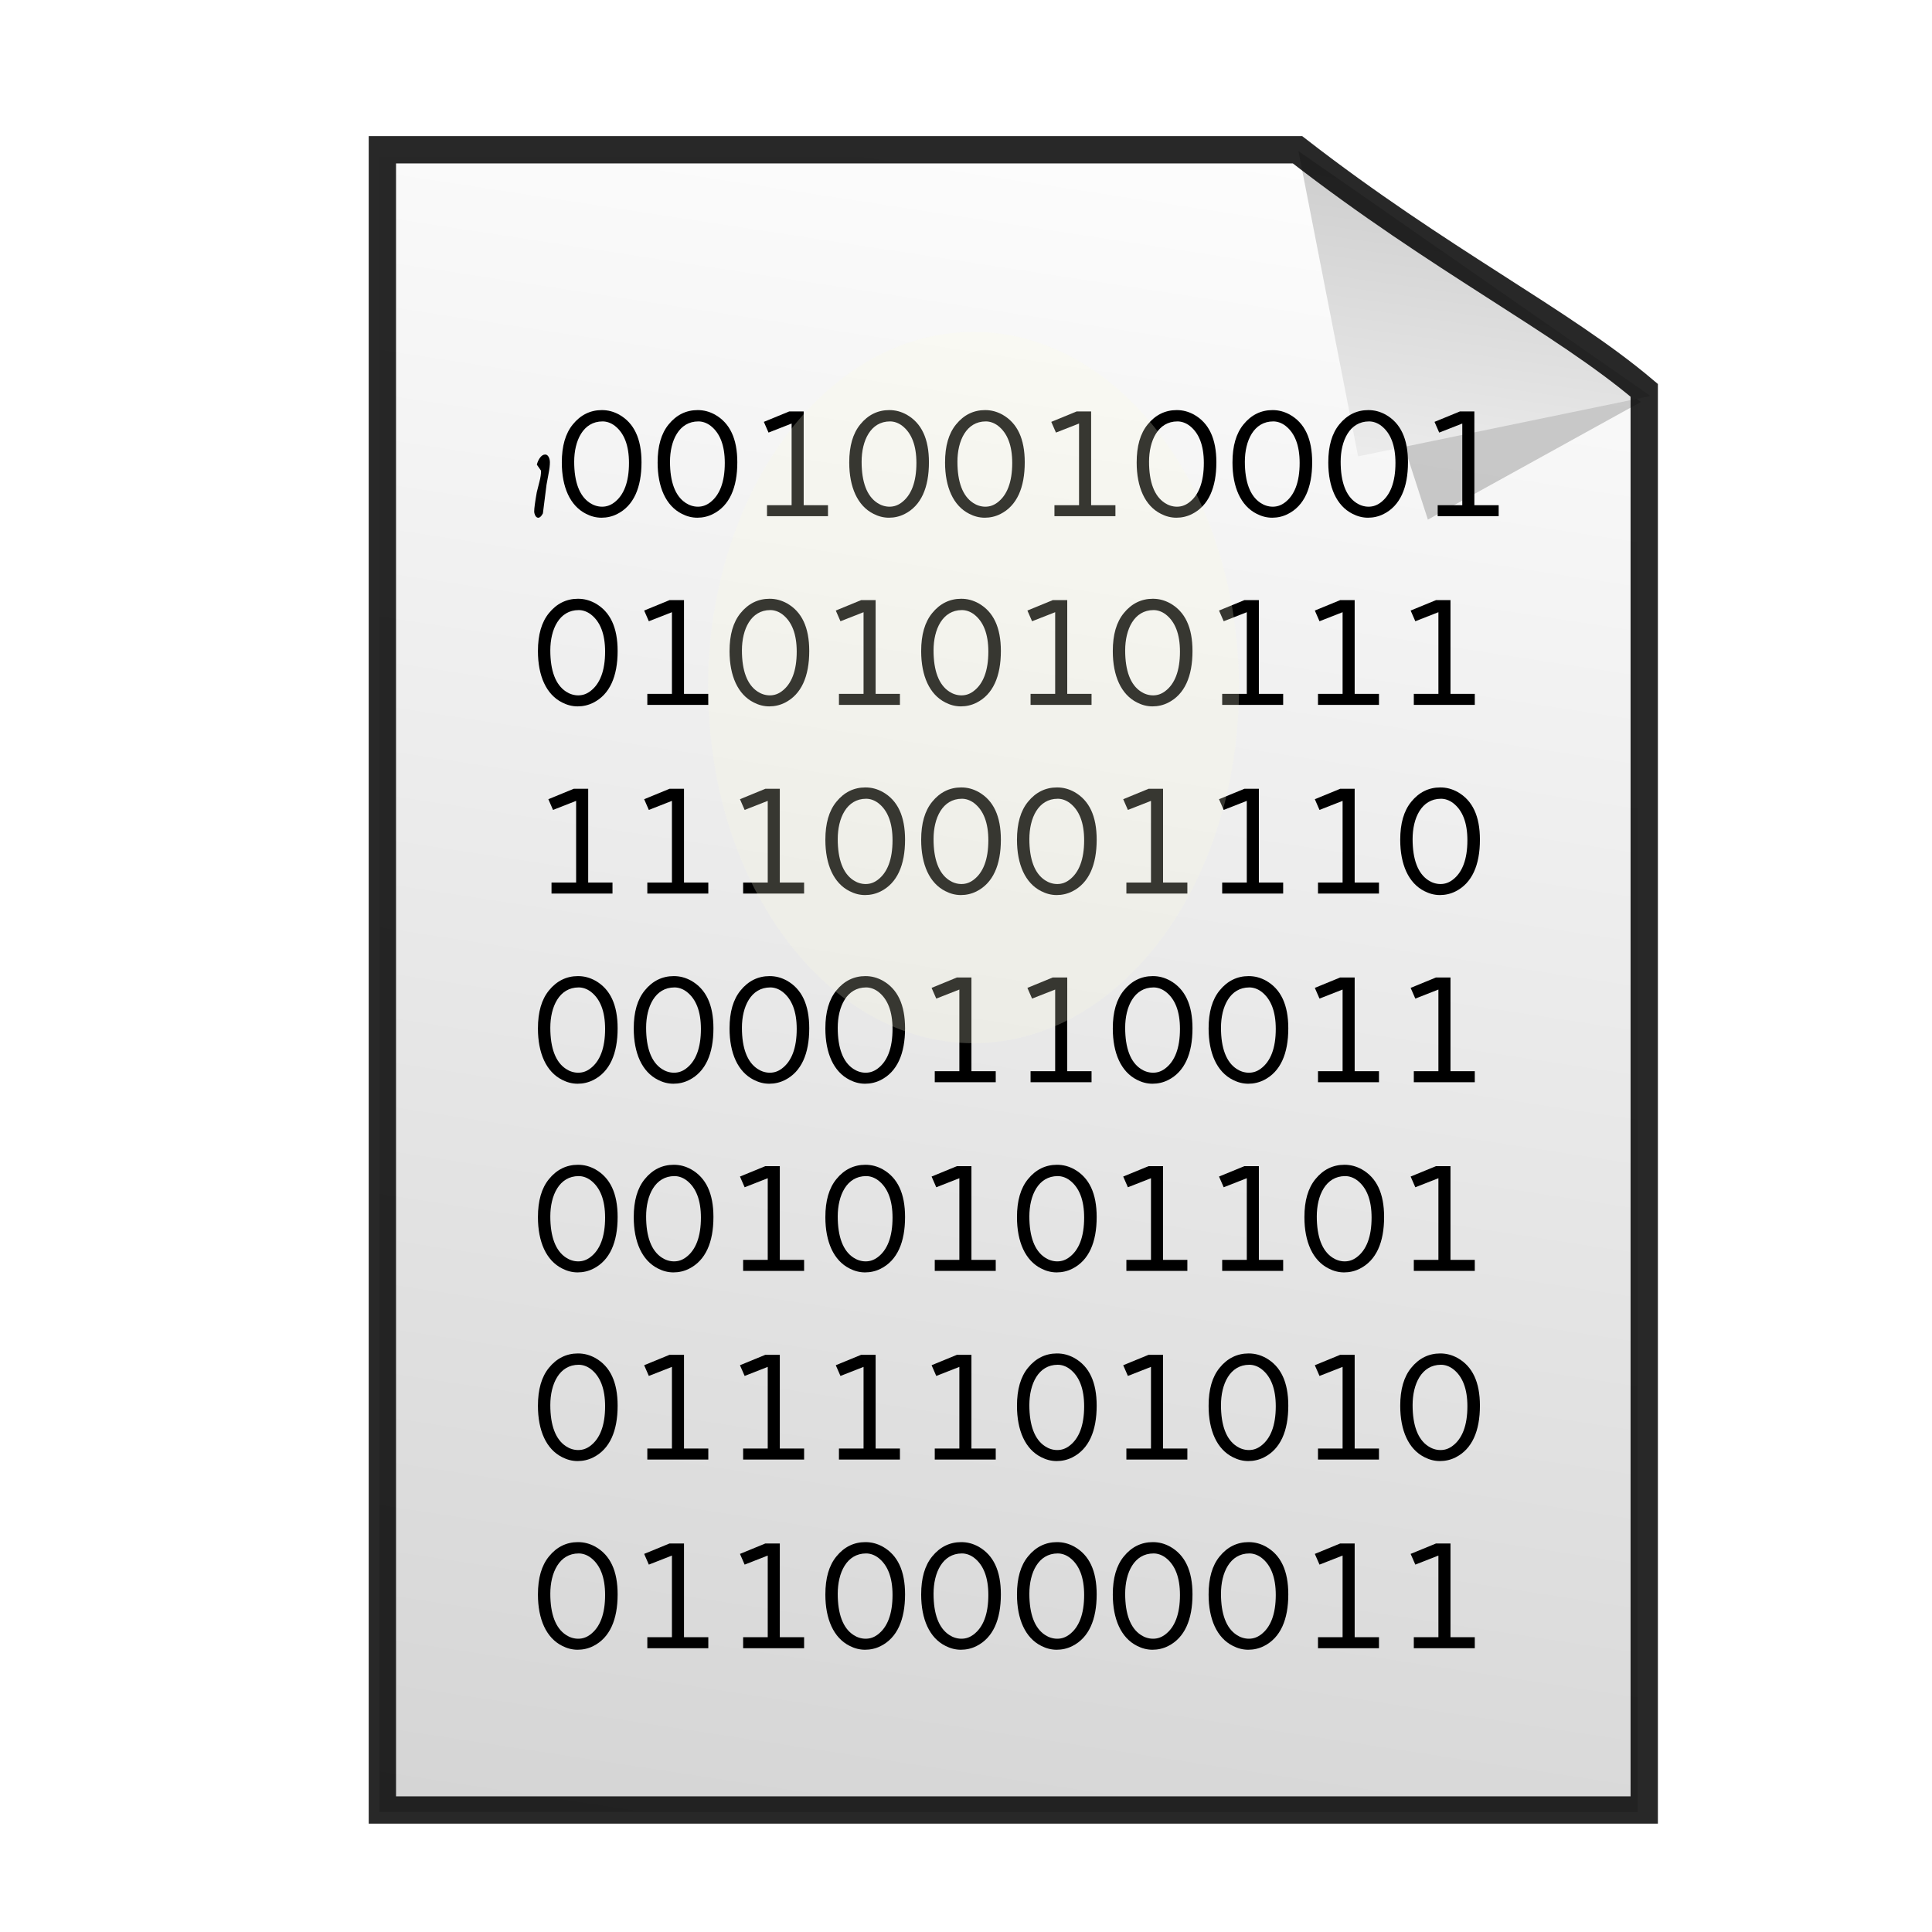 <?xml version="1.0" encoding="UTF-8" standalone="no"?>
<!-- Created with Inkscape (http://www.inkscape.org/) -->

<svg
   xmlns:dc="http://purl.org/dc/elements/1.1/"
   xmlns:cc="http://creativecommons.org/ns#"
   xmlns:rdf="http://www.w3.org/1999/02/22-rdf-syntax-ns#"
   xmlns:svg="http://www.w3.org/2000/svg"
   xmlns="http://www.w3.org/2000/svg"
   xmlns:xlink="http://www.w3.org/1999/xlink"
   xmlns:sodipodi="http://sodipodi.sourceforge.net/DTD/sodipodi-0.dtd"
   xmlns:inkscape="http://www.inkscape.org/namespaces/inkscape"
   width="256"
   height="256"
   id="svg2"
   version="1.1"
   inkscape:version="0.48.3.1 r9886"
   sodipodi:docname="empty.svg">
  <defs
     id="defs4">
    <linearGradient
       inkscape:collect="always"
       id="linearGradient4019">
      <stop
         style="stop-color:#ffffff;stop-opacity:1;"
         offset="0"
         id="stop4021" />
      <stop
         style="stop-color:#ffffff;stop-opacity:0;"
         offset="1"
         id="stop4023" />
    </linearGradient>
    <linearGradient
       inkscape:collect="always"
       id="linearGradient3977">
      <stop
         style="stop-color:#000000;stop-opacity:1;"
         offset="0"
         id="stop3979" />
      <stop
         style="stop-color:#000000;stop-opacity:0;"
         offset="1"
         id="stop3981" />
    </linearGradient>
    <linearGradient
       id="linearGradient3864">
      <stop
         style="stop-color:#ffffff;stop-opacity:1;"
         offset="0"
         id="stop3866" />
      <stop
         style="stop-color:#d5d5d5;stop-opacity:0;"
         offset="1"
         id="stop3868" />
    </linearGradient>
    <linearGradient
       id="linearGradient3815">
      <stop
         style="stop-color:#ffffff;stop-opacity:1;"
         offset="0"
         id="stop3817" />
      <stop
         style="stop-color:#a5a5a5;stop-opacity:1;"
         offset="1"
         id="stop3819" />
    </linearGradient>
    <linearGradient
       id="linearGradient3805">
      <stop
         style="stop-color:#989898;stop-opacity:1;"
         offset="0"
         id="stop3807" />
      <stop
         style="stop-color:#2a2a2a;stop-opacity:0.95;"
         offset="1"
         id="stop3809" />
    </linearGradient>
    <linearGradient
       id="linearGradient3927">
      <stop
         id="stop3929"
         offset="0"
         style="stop-color:#9d9d9d;stop-opacity:1;" />
      <stop
         id="stop3931"
         offset="1"
         style="stop-color:#ffffff;stop-opacity:1;" />
    </linearGradient>
    <linearGradient
       id="linearGradient3909">
      <stop
         style="stop-color:#909090;stop-opacity:1;"
         offset="0"
         id="stop3911" />
      <stop
         style="stop-color:#cfcfcf;stop-opacity:1;"
         offset="1"
         id="stop3913" />
    </linearGradient>
    <linearGradient
       inkscape:collect="always"
       xlink:href="#linearGradient3805"
       id="linearGradient3811"
       x1="141.332"
       y1="860.943"
       x2="141.746"
       y2="895.386"
       gradientUnits="userSpaceOnUse"
       gradientTransform="translate(-20.785,229.281)" />
    <linearGradient
       inkscape:collect="always"
       xlink:href="#linearGradient3864"
       id="linearGradient3900"
       gradientUnits="userSpaceOnUse"
       gradientTransform="translate(-17.035,1027.871)"
       x1="88.987"
       y1="81.556"
       x2="88.843"
       y2="129.873" />
    <linearGradient
       inkscape:collect="always"
       xlink:href="#linearGradient3909"
       id="linearGradient3903"
       gradientUnits="userSpaceOnUse"
       gradientTransform="translate(-16.217,228.254)"
       x1="107.043"
       y1="1026.591"
       x2="113.804"
       y2="879.611" />
    <linearGradient
       inkscape:collect="always"
       xlink:href="#linearGradient3815"
       id="linearGradient3922"
       x1="188.395"
       y1="277.653"
       x2="179.107"
       y2="341.375"
       gradientUnits="userSpaceOnUse"
       gradientTransform="matrix(0.87,0,0,0.962,147.714,785.516)" />
    <linearGradient
       id="linearGradient3815-1">
      <stop
         style="stop-color:#e0f2fe;stop-opacity:1;"
         offset="0"
         id="stop3817-9" />
      <stop
         style="stop-color:#01131f;stop-opacity:1;"
         offset="1"
         id="stop3819-2" />
    </linearGradient>
    <linearGradient
       y2="327.966"
       x2="195.484"
       y1="272.692"
       x1="205.841"
       gradientTransform="matrix(0.871,0,0,0.997,81.362,886.065)"
       gradientUnits="userSpaceOnUse"
       id="linearGradient3939"
       xlink:href="#linearGradient3815-1"
       inkscape:collect="always" />
    <linearGradient
       inkscape:collect="always"
       xlink:href="#linearGradient3977"
       id="linearGradient3983"
       x1="114.408"
       y1="858.761"
       x2="252.527"
       y2="932.05"
       gradientUnits="userSpaceOnUse"
       gradientTransform="translate(-16.821,249.105)" />
    <radialGradient
       inkscape:collect="always"
       xlink:href="#linearGradient4019"
       id="radialGradient4025"
       cx="120.922"
       cy="141.025"
       fx="120.922"
       fy="141.025"
       r="127.605"
       gradientTransform="matrix(0.679,0.006,-0.005,0.546,39.472,63.274)"
       gradientUnits="userSpaceOnUse" />
    <filter
       inkscape:collect="always"
       id="filter3862"
       x="-0.202"
       width="1.403"
       y="-0.181"
       height="1.361">
      <feGaussianBlur
         inkscape:collect="always"
         stdDeviation="3.884"
         id="feGaussianBlur3864" />
    </filter>
    <filter
       inkscape:collect="always"
       id="filter3880"
       x="-0.849"
       width="2.698"
       y="-0.634"
       height="2.267">
      <feGaussianBlur
         inkscape:collect="always"
         stdDeviation="20.637"
         id="feGaussianBlur3882" />
    </filter>
    <linearGradient
       inkscape:collect="always"
       xlink:href="#linearGradient3815"
       id="linearGradient3995"
       gradientUnits="userSpaceOnUse"
       gradientTransform="translate(14.418,821.193)"
       x1="401.291"
       y1="22.915"
       x2="335.61"
       y2="452.24" />
    <linearGradient
       inkscape:collect="always"
       xlink:href="#linearGradient3927"
       id="linearGradient3997"
       gradientUnits="userSpaceOnUse"
       x1="419.115"
       y1="-27.718"
       x2="404.261"
       y2="81.883" />
    <linearGradient
       inkscape:collect="always"
       xlink:href="#linearGradient3815"
       id="linearGradient3042"
       gradientUnits="userSpaceOnUse"
       gradientTransform="matrix(1.206,0,0,1.206,-326.94,775.456)"
       x1="401.291"
       y1="22.915"
       x2="335.61"
       y2="452.24" />
  </defs>
  <sodipodi:namedview
     id="base"
     pagecolor="#ffffff"
     bordercolor="#666666"
     borderopacity="1.0"
     inkscape:pageopacity="0.0"
     inkscape:pageshadow="2"
     inkscape:zoom="0.88280259"
     inkscape:cx="-129.0419"
     inkscape:cy="27.683595"
     inkscape:document-units="px"
     inkscape:current-layer="layer1"
     showgrid="false"
     showguides="true"
     inkscape:guide-bbox="true"
     inkscape:window-width="1913"
     inkscape:window-height="1026"
     inkscape:window-x="0"
     inkscape:window-y="26"
     inkscape:window-maximized="1" />
  <g
     inkscape:label="Layer 1"
     inkscape:groupmode="layer"
     id="layer1"
     transform="translate(0,-796.362)">
    <path
       inkscape:connector-curvature="0"
       style="fill:url(#linearGradient3042);fill-opacity:1;stroke:none"
       d="m 50.278,817.117 0,219.356 166.723,0 0,-187.572 c -10.933,-9.253 -26.942,-17.135 -45.809,-31.784 z"
       id="rect3051"
       sodipodi:nodetypes="cccccc" />
    <path
       transform="matrix(0.978,0,0,1.092,-209.52,798.574)"
       style="opacity:0.566;fill:#626262;fill-opacity:1;stroke:none;filter:url(#filter3862)"
       inkscape:transform-center-x="-5.4168637"
       inkscape:transform-center-y="-0.79858784"
       d="M 407.692,61.026 392.469,18.876 436.552,46.747 z"
       id="path3054-5"
       inkscape:connector-curvature="0"
       sodipodi:nodetypes="cccc" />
    <path
       transform="matrix(1.081,0,0,1.141,-252.49,789.31)"
       style="fill:url(#linearGradient3997);fill-opacity:1;stroke:none"
       inkscape:transform-center-x="-5.9896366"
       inkscape:transform-center-y="-0.83414663"
       d="m 400.041,59.179 -7.317,-35.459 43.164,28.449 z"
       id="path3054"
       inkscape:connector-curvature="0"
       sodipodi:nodetypes="cccc" />
    <g
       transform="translate(0,796.362)"
       style="font-size:10px;font-style:normal;font-variant:normal;font-weight:normal;font-stretch:normal;line-height:125%;letter-spacing:0px;word-spacing:0px;fill:#000000;fill-opacity:1;stroke:none;font-family:'A.C.M.E. Secret Agent';-inkscape-font-specification:'A.C.M.E. Secret Agent'"
       id="flowRoot3029">
      <path
         d="m 72.865,61.25 c -2e-6,0.404 -0.059,0.905 -0.176,1.504 -0.169,0.918 -0.26,1.413 -0.273,1.484 -3e-6,0.013 -0.16,1.276 -0.479,3.789 -0.202,0.384 -0.407,0.576 -0.615,0.576 -0.163,-10e-7 -0.299,-0.104 -0.41,-0.312 -0.085,-0.182 -0.127,-0.361 -0.127,-0.537 0,-0.397 0.114,-1.24 0.342,-2.529 0.02,-0.078 0.137,-0.544 0.352,-1.396 0.15,-0.579 0.218,-1.042 0.205,-1.387 l -0.01,-0.098 c -0.189,-0.254 -0.368,-0.511 -0.537,-0.771 0.072,-0.312 0.195,-0.599 0.371,-0.859 0.221,-0.326 0.465,-0.488 0.732,-0.488 0.208,9e-6 0.371,0.127 0.488,0.381 0.091,0.195 0.137,0.41 0.137,0.645"
         style=""
         id="path3040" />
      <path
         d="m 79.843,55.839 c 0.56,0 1.12,0.2 1.62,0.58 1.24,0.96 1.88,2.6 1.88,4.92 0,2.54 -0.68,4.3 -1.98,5.26 -0.48,0.36 -1,0.54 -1.58,0.54 -0.58,0 -1.14,-0.18 -1.62,-0.5 -1.38,-0.9 -2.08,-2.76 -2.08,-5.46 0,-2.78 1.18,-5.34 3.76,-5.34 m -5.4,5.44 c 0,3.28 1.1,5.74 3.2,6.8 0.66,0.34 1.34,0.52 2.06,0.52 0.72,0 1.42,-0.16 2.06,-0.48 2.2,-1.1 3.24,-3.5 3.24,-6.86 0,-3.12 -0.98,-5.2 -2.96,-6.32 -0.74,-0.4 -1.46,-0.6 -2.3,-0.6 -1.52,0 -2.82,0.64 -3.84,1.9 -0.98,1.2 -1.46,2.86 -1.46,5.04"
         style="font-size:20px;font-style:normal;font-variant:normal;font-weight:normal;font-stretch:normal;font-family:Cantarell;-inkscape-font-specification:Cantarell"
         id="path3042" />
      <path
         d="m 92.538,55.839 c 0.56,0 1.12,0.2 1.62,0.58 1.24,0.96 1.88,2.6 1.88,4.92 0,2.54 -0.68,4.3 -1.98,5.26 -0.48,0.36 -1,0.54 -1.58,0.54 -0.58,0 -1.14,-0.18 -1.62,-0.5 -1.38,-0.9 -2.08,-2.76 -2.08,-5.46 0,-2.78 1.18,-5.34 3.76,-5.34 m -5.4,5.44 c 0,3.28 1.1,5.74 3.2,6.8 0.66,0.34 1.34,0.52 2.06,0.52 0.72,0 1.42,-0.16 2.06,-0.48 2.2,-1.1 3.24,-3.5 3.24,-6.86 0,-3.12 -0.98,-5.2 -2.96,-6.32 -0.74,-0.4 -1.46,-0.6 -2.3,-0.6 -1.52,0 -2.82,0.64 -3.84,1.9 -0.98,1.2 -1.46,2.86 -1.46,5.04"
         style="font-size:20px;font-style:normal;font-variant:normal;font-weight:normal;font-stretch:normal;font-family:Cantarell;-inkscape-font-specification:Cantarell"
         id="path3044" />
      <path
         d="m 106.493,54.519 -1.92,0 -3.36,1.38 0.62,1.42 3.06,-1.2 0,10.82 -3.26,0 0,1.46 8.08,0 0,-1.46 -3.22,0 0,-12.42"
         style="font-size:20px;font-style:normal;font-variant:normal;font-weight:normal;font-stretch:normal;font-family:Cantarell;-inkscape-font-specification:Cantarell"
         id="path3046" />
      <path
         d="m 117.929,55.839 c 0.56,0 1.12,0.2 1.62,0.58 1.24,0.96 1.88,2.6 1.88,4.92 0,2.54 -0.68,4.3 -1.98,5.26 -0.48,0.36 -1,0.54 -1.58,0.54 -0.58,0 -1.14,-0.18 -1.62,-0.5 -1.38,-0.9 -2.08,-2.76 -2.08,-5.46 0,-2.78 1.18,-5.34 3.76,-5.34 m -5.4,5.44 c 0,3.28 1.1,5.74 3.2,6.8 0.66,0.34 1.34,0.52 2.06,0.52 0.72,0 1.42,-0.16 2.06,-0.48 2.2,-1.1 3.24,-3.5 3.24,-6.86 0,-3.12 -0.98,-5.2 -2.96,-6.32 -0.74,-0.4 -1.46,-0.6 -2.3,-0.6 -1.52,0 -2.82,0.64 -3.84,1.9 -0.98,1.2 -1.46,2.86 -1.46,5.04"
         style="font-size:20px;font-style:normal;font-variant:normal;font-weight:normal;font-stretch:normal;font-family:Cantarell;-inkscape-font-specification:Cantarell"
         id="path3048" />
      <path
         d="m 130.624,55.839 c 0.56,0 1.12,0.2 1.62,0.58 1.24,0.96 1.88,2.6 1.88,4.92 0,2.54 -0.68,4.3 -1.98,5.26 -0.48,0.36 -1,0.54 -1.58,0.54 -0.58,0 -1.14,-0.18 -1.62,-0.5 -1.38,-0.9 -2.08,-2.76 -2.08,-5.46 0,-2.78 1.18,-5.34 3.76,-5.34 m -5.4,5.44 c 0,3.28 1.1,5.74 3.2,6.8 0.66,0.34 1.34,0.52 2.06,0.52 0.72,0 1.42,-0.16 2.06,-0.48 2.2,-1.1 3.24,-3.5 3.24,-6.86 0,-3.12 -0.98,-5.2 -2.96,-6.32 -0.74,-0.4 -1.46,-0.6 -2.3,-0.6 -1.52,0 -2.82,0.64 -3.84,1.9 -0.98,1.2 -1.46,2.86 -1.46,5.04"
         style="font-size:20px;font-style:normal;font-variant:normal;font-weight:normal;font-stretch:normal;font-family:Cantarell;-inkscape-font-specification:Cantarell"
         id="path3050" />
      <path
         d="m 144.579,54.519 -1.92,0 -3.36,1.38 0.62,1.42 3.06,-1.2 0,10.82 -3.26,0 0,1.46 8.08,0 0,-1.46 -3.22,0 0,-12.42"
         style="font-size:20px;font-style:normal;font-variant:normal;font-weight:normal;font-stretch:normal;font-family:Cantarell;-inkscape-font-specification:Cantarell"
         id="path3052" />
      <path
         d="m 156.015,55.839 c 0.56,0 1.12,0.2 1.62,0.58 1.24,0.96 1.88,2.6 1.88,4.92 0,2.54 -0.68,4.3 -1.98,5.26 -0.48,0.36 -1,0.54 -1.58,0.54 -0.58,0 -1.14,-0.18 -1.62,-0.5 -1.38,-0.9 -2.08,-2.76 -2.08,-5.46 0,-2.78 1.18,-5.34 3.76,-5.34 m -5.4,5.44 c 0,3.28 1.1,5.74 3.2,6.8 0.66,0.34 1.34,0.52 2.06,0.52 0.72,0 1.42,-0.16 2.06,-0.48 2.2,-1.1 3.24,-3.5 3.24,-6.86 0,-3.12 -0.98,-5.2 -2.96,-6.32 -0.74,-0.4 -1.46,-0.6 -2.3,-0.6 -1.52,0 -2.82,0.64 -3.84,1.9 -0.98,1.2 -1.46,2.86 -1.46,5.04"
         style="font-size:20px;font-style:normal;font-variant:normal;font-weight:normal;font-stretch:normal;font-family:Cantarell;-inkscape-font-specification:Cantarell"
         id="path3055" />
      <path
         d="m 168.71,55.839 c 0.56,0 1.12,0.2 1.62,0.58 1.24,0.96 1.88,2.6 1.88,4.92 0,2.54 -0.68,4.3 -1.98,5.26 -0.48,0.36 -1,0.54 -1.58,0.54 -0.58,0 -1.14,-0.18 -1.62,-0.5 -1.38,-0.9 -2.08,-2.76 -2.08,-5.46 0,-2.78 1.18,-5.34 3.76,-5.34 m -5.4,5.44 c 0,3.28 1.1,5.74 3.2,6.8 0.66,0.34 1.34,0.52 2.06,0.52 0.72,0 1.42,-0.16 2.06,-0.48 2.2,-1.1 3.24,-3.5 3.24,-6.86 0,-3.12 -0.98,-5.2 -2.96,-6.32 -0.74,-0.4 -1.46,-0.6 -2.3,-0.6 -1.52,0 -2.82,0.64 -3.84,1.9 -0.98,1.2 -1.46,2.86 -1.46,5.04"
         style="font-size:20px;font-style:normal;font-variant:normal;font-weight:normal;font-stretch:normal;font-family:Cantarell;-inkscape-font-specification:Cantarell"
         id="path3057" />
      <path
         d="m 181.405,55.839 c 0.56,0 1.12,0.2 1.62,0.58 1.24,0.96 1.88,2.6 1.88,4.92 0,2.54 -0.68,4.3 -1.98,5.26 -0.48,0.36 -1,0.54 -1.58,0.54 -0.58,0 -1.14,-0.18 -1.62,-0.5 -1.38,-0.9 -2.08,-2.76 -2.08,-5.46 0,-2.78 1.18,-5.34 3.76,-5.34 m -5.4,5.44 c 0,3.28 1.1,5.74 3.2,6.8 0.66,0.34 1.34,0.52 2.06,0.52 0.72,0 1.42,-0.16 2.06,-0.48 2.2,-1.1 3.24,-3.5 3.24,-6.86 0,-3.12 -0.98,-5.2 -2.96,-6.32 -0.74,-0.4 -1.46,-0.6 -2.3,-0.6 -1.52,0 -2.82,0.64 -3.84,1.9 -0.98,1.2 -1.46,2.86 -1.46,5.04"
         style="font-size:20px;font-style:normal;font-variant:normal;font-weight:normal;font-stretch:normal;font-family:Cantarell;-inkscape-font-specification:Cantarell"
         id="path3059" />
      <path
         d="m 195.361,54.519 -1.92,0 -3.36,1.38 0.62,1.42 3.06,-1.2 0,10.82 -3.26,0 0,1.46 8.08,0 0,-1.46 -3.22,0 0,-12.42"
         style="font-size:20px;font-style:normal;font-variant:normal;font-weight:normal;font-stretch:normal;font-family:Cantarell;-inkscape-font-specification:Cantarell"
         id="path3061" />
      <path
         d="m 76.679,80.839 c 0.56,0 1.12,0.2 1.62,0.58 1.24,0.96 1.88,2.6 1.88,4.92 0,2.54 -0.68,4.3 -1.98,5.26 -0.48,0.36 -1,0.54 -1.58,0.54 -0.58,0 -1.14,-0.18 -1.62,-0.5 -1.38,-0.9 -2.08,-2.76 -2.08,-5.46 0,-2.78 1.18,-5.34 3.76,-5.34 m -5.4,5.44 c 0,3.28 1.1,5.74 3.2,6.8 0.66,0.34 1.34,0.52 2.06,0.52 0.72,0 1.42,-0.16 2.06,-0.48 2.2,-1.1 3.24,-3.5 3.24,-6.86 0,-3.12 -0.98,-5.2 -2.96,-6.32 -0.74,-0.4 -1.46,-0.6 -2.3,-0.6 -1.52,0 -2.82,0.64 -3.84,1.9 -0.98,1.2 -1.46,2.86 -1.46,5.04"
         style="font-size:20px;font-style:normal;font-variant:normal;font-weight:normal;font-stretch:normal;font-family:Cantarell;-inkscape-font-specification:Cantarell"
         id="path3063" />
      <path
         d="m 90.634,79.519 -1.92,0 -3.36,1.38 0.62,1.42 3.06,-1.2 0,10.82 -3.26,0 0,1.46 8.08,0 0,-1.46 -3.22,0 0,-12.42"
         style="font-size:20px;font-style:normal;font-variant:normal;font-weight:normal;font-stretch:normal;font-family:Cantarell;-inkscape-font-specification:Cantarell"
         id="path3065" />
      <path
         d="m 102.069,80.839 c 0.56,0 1.12,0.2 1.62,0.58 1.24,0.96 1.88,2.6 1.88,4.92 0,2.54 -0.68,4.3 -1.98,5.26 -0.48,0.36 -1,0.54 -1.58,0.54 -0.58,0 -1.14,-0.18 -1.62,-0.5 -1.38,-0.9 -2.08,-2.76 -2.08,-5.46 0,-2.78 1.18,-5.34 3.76,-5.34 m -5.4,5.44 c 0,3.28 1.1,5.74 3.2,6.8 0.66,0.34 1.34,0.52 2.06,0.52 0.72,0 1.42,-0.16 2.06,-0.48 2.2,-1.1 3.24,-3.5 3.24,-6.86 0,-3.12 -0.98,-5.2 -2.96,-6.32 -0.74,-0.4 -1.46,-0.6 -2.3,-0.6 -1.52,0 -2.82,0.64 -3.84,1.9 -0.98,1.2 -1.46,2.86 -1.46,5.04"
         style="font-size:20px;font-style:normal;font-variant:normal;font-weight:normal;font-stretch:normal;font-family:Cantarell;-inkscape-font-specification:Cantarell"
         id="path3067" />
      <path
         d="m 116.025,79.519 -1.92,0 -3.36,1.38 0.62,1.42 3.06,-1.2 0,10.82 -3.26,0 0,1.46 8.08,0 0,-1.46 -3.22,0 0,-12.42"
         style="font-size:20px;font-style:normal;font-variant:normal;font-weight:normal;font-stretch:normal;font-family:Cantarell;-inkscape-font-specification:Cantarell"
         id="path3069" />
      <path
         d="m 127.46,80.839 c 0.56,0 1.12,0.2 1.62,0.58 1.24,0.96 1.88,2.6 1.88,4.92 0,2.54 -0.68,4.3 -1.98,5.26 -0.48,0.36 -1,0.54 -1.58,0.54 -0.58,0 -1.14,-0.18 -1.62,-0.5 -1.38,-0.9 -2.08,-2.76 -2.08,-5.46 0,-2.78 1.18,-5.34 3.76,-5.34 m -5.4,5.44 c 0,3.28 1.1,5.74 3.2,6.8 0.66,0.34 1.34,0.52 2.06,0.52 0.72,0 1.42,-0.16 2.06,-0.48 2.2,-1.1 3.24,-3.5 3.24,-6.86 0,-3.12 -0.98,-5.2 -2.96,-6.32 -0.74,-0.4 -1.46,-0.6 -2.3,-0.6 -1.52,0 -2.82,0.64 -3.84,1.9 -0.98,1.2 -1.46,2.86 -1.46,5.04"
         style="font-size:20px;font-style:normal;font-variant:normal;font-weight:normal;font-stretch:normal;font-family:Cantarell;-inkscape-font-specification:Cantarell"
         id="path3071" />
      <path
         d="m 141.415,79.519 -1.92,0 -3.36,1.38 0.62,1.42 3.06,-1.2 0,10.82 -3.26,0 0,1.46 8.08,0 0,-1.46 -3.22,0 0,-12.42"
         style="font-size:20px;font-style:normal;font-variant:normal;font-weight:normal;font-stretch:normal;font-family:Cantarell;-inkscape-font-specification:Cantarell"
         id="path3073" />
      <path
         d="m 152.851,80.839 c 0.56,0 1.12,0.2 1.62,0.58 1.24,0.96 1.88,2.6 1.88,4.92 0,2.54 -0.68,4.3 -1.98,5.26 -0.48,0.36 -1,0.54 -1.58,0.54 -0.58,0 -1.14,-0.18 -1.62,-0.5 -1.38,-0.9 -2.08,-2.76 -2.08,-5.46 0,-2.78 1.18,-5.34 3.76,-5.34 m -5.4,5.44 c 0,3.28 1.1,5.74 3.2,6.8 0.66,0.34 1.34,0.52 2.06,0.52 0.72,0 1.42,-0.16 2.06,-0.48 2.2,-1.1 3.24,-3.5 3.24,-6.86 0,-3.12 -0.98,-5.2 -2.96,-6.32 -0.74,-0.4 -1.46,-0.6 -2.3,-0.6 -1.52,0 -2.82,0.64 -3.84,1.9 -0.98,1.2 -1.46,2.86 -1.46,5.04"
         style="font-size:20px;font-style:normal;font-variant:normal;font-weight:normal;font-stretch:normal;font-family:Cantarell;-inkscape-font-specification:Cantarell"
         id="path3075" />
      <path
         d="m 166.806,79.519 -1.92,0 -3.36,1.38 0.62,1.42 3.06,-1.2 0,10.82 -3.26,0 0,1.46 8.08,0 0,-1.46 -3.22,0 0,-12.42"
         style="font-size:20px;font-style:normal;font-variant:normal;font-weight:normal;font-stretch:normal;font-family:Cantarell;-inkscape-font-specification:Cantarell"
         id="path3077" />
      <path
         d="m 179.501,79.519 -1.92,0 -3.36,1.38 0.62,1.42 3.06,-1.2 0,10.82 -3.26,0 0,1.46 8.08,0 0,-1.46 -3.22,0 0,-12.42"
         style="font-size:20px;font-style:normal;font-variant:normal;font-weight:normal;font-stretch:normal;font-family:Cantarell;-inkscape-font-specification:Cantarell"
         id="path3079" />
      <path
         d="m 192.197,79.519 -1.92,0 -3.36,1.38 0.62,1.42 3.06,-1.2 0,10.82 -3.26,0 0,1.46 8.08,0 0,-1.46 -3.22,0 0,-12.42"
         style="font-size:20px;font-style:normal;font-variant:normal;font-weight:normal;font-stretch:normal;font-family:Cantarell;-inkscape-font-specification:Cantarell"
         id="path3081" />
      <path
         d="m 77.939,104.519 -1.92,0 -3.36,1.38 0.62,1.42 3.06,-1.2 0,10.82 -3.26,0 0,1.46 8.08,0 0,-1.46 -3.22,0 0,-12.42"
         style="font-size:20px;font-style:normal;font-variant:normal;font-weight:normal;font-stretch:normal;font-family:Cantarell;-inkscape-font-specification:Cantarell"
         id="path3083" />
      <path
         d="m 90.634,104.519 -1.92,0 -3.36,1.38 0.62,1.42 3.06,-1.2 0,10.82 -3.26,0 0,1.46 8.08,0 0,-1.46 -3.22,0 0,-12.42"
         style="font-size:20px;font-style:normal;font-variant:normal;font-weight:normal;font-stretch:normal;font-family:Cantarell;-inkscape-font-specification:Cantarell"
         id="path3085" />
      <path
         d="m 103.329,104.519 -1.92,0 -3.36,1.38 0.62,1.42 3.06,-1.2 0,10.82 -3.26,0 0,1.46 8.08,0 0,-1.46 -3.22,0 0,-12.42"
         style="font-size:20px;font-style:normal;font-variant:normal;font-weight:normal;font-stretch:normal;font-family:Cantarell;-inkscape-font-specification:Cantarell"
         id="path3087" />
      <path
         d="m 114.765,105.839 c 0.56,0 1.12,0.2 1.62,0.58 1.24,0.96 1.88,2.6 1.88,4.92 0,2.54 -0.68,4.3 -1.98,5.26 -0.48,0.36 -1,0.54 -1.58,0.54 -0.58,0 -1.14,-0.18 -1.62,-0.5 -1.38,-0.9 -2.08,-2.76 -2.08,-5.46 0,-2.78 1.18,-5.34 3.76,-5.34 m -5.4,5.44 c 0,3.28 1.1,5.74 3.2,6.8 0.66,0.34 1.34,0.52 2.06,0.52 0.72,0 1.42,-0.16 2.06,-0.48 2.2,-1.1 3.24,-3.5 3.24,-6.86 0,-3.12 -0.98,-5.2 -2.96,-6.32 -0.74,-0.4 -1.46,-0.6 -2.3,-0.6 -1.52,0 -2.82,0.64 -3.84,1.9 -0.98,1.2 -1.46,2.86 -1.46,5.04"
         style="font-size:20px;font-style:normal;font-variant:normal;font-weight:normal;font-stretch:normal;font-family:Cantarell;-inkscape-font-specification:Cantarell"
         id="path3089" />
      <path
         d="m 127.46,105.839 c 0.56,0 1.12,0.2 1.62,0.58 1.24,0.96 1.88,2.6 1.88,4.92 0,2.54 -0.68,4.3 -1.98,5.26 -0.48,0.36 -1,0.54 -1.58,0.54 -0.58,0 -1.14,-0.18 -1.62,-0.5 -1.38,-0.9 -2.08,-2.76 -2.08,-5.46 0,-2.78 1.18,-5.34 3.76,-5.34 m -5.4,5.44 c 0,3.28 1.1,5.74 3.2,6.8 0.66,0.34 1.34,0.52 2.06,0.52 0.72,0 1.42,-0.16 2.06,-0.48 2.2,-1.1 3.24,-3.5 3.24,-6.86 0,-3.12 -0.98,-5.2 -2.96,-6.32 -0.74,-0.4 -1.46,-0.6 -2.3,-0.6 -1.52,0 -2.82,0.64 -3.84,1.9 -0.98,1.2 -1.46,2.86 -1.46,5.04"
         style="font-size:20px;font-style:normal;font-variant:normal;font-weight:normal;font-stretch:normal;font-family:Cantarell;-inkscape-font-specification:Cantarell"
         id="path3091" />
      <path
         d="m 140.155,105.839 c 0.56,0 1.12,0.2 1.62,0.58 1.24,0.96 1.88,2.6 1.88,4.92 0,2.54 -0.68,4.3 -1.98,5.26 -0.48,0.36 -1,0.54 -1.58,0.54 -0.58,0 -1.14,-0.18 -1.62,-0.5 -1.38,-0.9 -2.08,-2.76 -2.08,-5.46 0,-2.78 1.18,-5.34 3.76,-5.34 m -5.4,5.44 c 0,3.28 1.1,5.74 3.2,6.8 0.66,0.34 1.34,0.52 2.06,0.52 0.72,0 1.42,-0.16 2.06,-0.48 2.2,-1.1 3.24,-3.5 3.24,-6.86 0,-3.12 -0.98,-5.2 -2.96,-6.32 -0.74,-0.4 -1.46,-0.6 -2.3,-0.6 -1.52,0 -2.82,0.64 -3.84,1.9 -0.98,1.2 -1.46,2.86 -1.46,5.04"
         style="font-size:20px;font-style:normal;font-variant:normal;font-weight:normal;font-stretch:normal;font-family:Cantarell;-inkscape-font-specification:Cantarell"
         id="path3093" />
      <path
         d="m 154.111,104.519 -1.92,0 -3.36,1.38 0.62,1.42 3.06,-1.2 0,10.82 -3.26,0 0,1.46 8.08,0 0,-1.46 -3.22,0 0,-12.42"
         style="font-size:20px;font-style:normal;font-variant:normal;font-weight:normal;font-stretch:normal;font-family:Cantarell;-inkscape-font-specification:Cantarell"
         id="path3095" />
      <path
         d="m 166.806,104.519 -1.92,0 -3.36,1.38 0.62,1.42 3.06,-1.2 0,10.82 -3.26,0 0,1.46 8.08,0 0,-1.46 -3.22,0 0,-12.42"
         style="font-size:20px;font-style:normal;font-variant:normal;font-weight:normal;font-stretch:normal;font-family:Cantarell;-inkscape-font-specification:Cantarell"
         id="path3097" />
      <path
         d="m 179.501,104.519 -1.92,0 -3.36,1.38 0.62,1.42 3.06,-1.2 0,10.82 -3.26,0 0,1.46 8.08,0 0,-1.46 -3.22,0 0,-12.42"
         style="font-size:20px;font-style:normal;font-variant:normal;font-weight:normal;font-stretch:normal;font-family:Cantarell;-inkscape-font-specification:Cantarell"
         id="path3099" />
      <path
         d="m 190.937,105.839 c 0.56,0 1.12,0.2 1.62,0.58 1.24,0.96 1.88,2.6 1.88,4.92 0,2.54 -0.68,4.3 -1.98,5.26 -0.48,0.36 -1,0.54 -1.58,0.54 -0.58,0 -1.14,-0.18 -1.62,-0.5 -1.38,-0.9 -2.08,-2.76 -2.08,-5.46 0,-2.78 1.18,-5.34 3.76,-5.34 m -5.4,5.44 c 0,3.28 1.1,5.74 3.2,6.8 0.66,0.34 1.34,0.52 2.06,0.52 0.72,0 1.42,-0.16 2.06,-0.48 2.2,-1.1 3.24,-3.5 3.24,-6.86 0,-3.12 -0.98,-5.2 -2.96,-6.32 -0.74,-0.4 -1.46,-0.6 -2.3,-0.6 -1.52,0 -2.82,0.64 -3.84,1.9 -0.98,1.2 -1.46,2.86 -1.46,5.04"
         style="font-size:20px;font-style:normal;font-variant:normal;font-weight:normal;font-stretch:normal;font-family:Cantarell;-inkscape-font-specification:Cantarell"
         id="path3101" />
      <path
         d="m 76.679,130.839 c 0.56,0 1.12,0.2 1.62,0.58 1.24,0.96 1.88,2.6 1.88,4.92 0,2.54 -0.68,4.3 -1.98,5.26 -0.48,0.36 -1,0.54 -1.58,0.54 -0.58,0 -1.14,-0.18 -1.62,-0.5 -1.38,-0.9 -2.08,-2.76 -2.08,-5.46 0,-2.78 1.18,-5.34 3.76,-5.34 m -5.4,5.44 c 0,3.28 1.1,5.74 3.2,6.8 0.66,0.34 1.34,0.52 2.06,0.52 0.72,0 1.42,-0.16 2.06,-0.48 2.2,-1.1 3.24,-3.5 3.24,-6.86 0,-3.12 -0.98,-5.2 -2.96,-6.32 -0.74,-0.4 -1.46,-0.6 -2.3,-0.6 -1.52,0 -2.82,0.64 -3.84,1.9 -0.98,1.2 -1.46,2.86 -1.46,5.04"
         style="font-size:20px;font-style:normal;font-variant:normal;font-weight:normal;font-stretch:normal;font-family:Cantarell;-inkscape-font-specification:Cantarell"
         id="path3103" />
      <path
         d="m 89.374,130.839 c 0.56,0 1.12,0.2 1.62,0.58 1.24,0.96 1.88,2.6 1.88,4.92 0,2.54 -0.68,4.3 -1.98,5.26 -0.48,0.36 -1,0.54 -1.58,0.54 -0.58,0 -1.14,-0.18 -1.62,-0.5 -1.38,-0.9 -2.08,-2.76 -2.08,-5.46 0,-2.78 1.18,-5.34 3.76,-5.34 m -5.4,5.44 c 0,3.28 1.1,5.74 3.2,6.8 0.66,0.34 1.34,0.52 2.06,0.52 0.72,0 1.42,-0.16 2.06,-0.48 2.2,-1.1 3.24,-3.5 3.24,-6.86 0,-3.12 -0.98,-5.2 -2.96,-6.32 -0.74,-0.4 -1.46,-0.6 -2.3,-0.6 -1.52,0 -2.82,0.64 -3.84,1.9 -0.98,1.2 -1.46,2.86 -1.46,5.04"
         style="font-size:20px;font-style:normal;font-variant:normal;font-weight:normal;font-stretch:normal;font-family:Cantarell;-inkscape-font-specification:Cantarell"
         id="path3105" />
      <path
         d="m 102.069,130.839 c 0.56,0 1.12,0.2 1.62,0.58 1.24,0.96 1.88,2.6 1.88,4.92 0,2.54 -0.68,4.3 -1.98,5.26 -0.48,0.36 -1,0.54 -1.58,0.54 -0.58,0 -1.14,-0.18 -1.62,-0.5 -1.38,-0.9 -2.08,-2.76 -2.08,-5.46 0,-2.78 1.18,-5.34 3.76,-5.34 m -5.4,5.44 c 0,3.28 1.1,5.74 3.2,6.8 0.66,0.34 1.34,0.52 2.06,0.52 0.72,0 1.42,-0.16 2.06,-0.48 2.2,-1.1 3.24,-3.5 3.24,-6.86 0,-3.12 -0.98,-5.2 -2.96,-6.32 -0.74,-0.4 -1.46,-0.6 -2.3,-0.6 -1.52,0 -2.82,0.64 -3.84,1.9 -0.98,1.2 -1.46,2.86 -1.46,5.04"
         style="font-size:20px;font-style:normal;font-variant:normal;font-weight:normal;font-stretch:normal;font-family:Cantarell;-inkscape-font-specification:Cantarell"
         id="path3107" />
      <path
         d="m 114.765,130.839 c 0.56,0 1.12,0.2 1.62,0.58 1.24,0.96 1.88,2.6 1.88,4.92 0,2.54 -0.68,4.3 -1.98,5.26 -0.48,0.36 -1,0.54 -1.58,0.54 -0.58,0 -1.14,-0.18 -1.62,-0.5 -1.38,-0.9 -2.08,-2.76 -2.08,-5.46 0,-2.78 1.18,-5.34 3.76,-5.34 m -5.4,5.44 c 0,3.28 1.1,5.74 3.2,6.8 0.66,0.34 1.34,0.52 2.06,0.52 0.72,0 1.42,-0.16 2.06,-0.48 2.2,-1.1 3.24,-3.5 3.24,-6.86 0,-3.12 -0.98,-5.2 -2.96,-6.32 -0.74,-0.4 -1.46,-0.6 -2.3,-0.6 -1.52,0 -2.82,0.64 -3.84,1.9 -0.98,1.2 -1.46,2.86 -1.46,5.04"
         style="font-size:20px;font-style:normal;font-variant:normal;font-weight:normal;font-stretch:normal;font-family:Cantarell;-inkscape-font-specification:Cantarell"
         id="path3109" />
      <path
         d="m 128.72,129.519 -1.92,0 -3.36,1.38 0.62,1.42 3.06,-1.2 0,10.82 -3.26,0 0,1.46 8.08,0 0,-1.46 -3.22,0 0,-12.42"
         style="font-size:20px;font-style:normal;font-variant:normal;font-weight:normal;font-stretch:normal;font-family:Cantarell;-inkscape-font-specification:Cantarell"
         id="path3111" />
      <path
         d="m 141.415,129.519 -1.92,0 -3.36,1.38 0.62,1.42 3.06,-1.2 0,10.82 -3.26,0 0,1.46 8.08,0 0,-1.46 -3.22,0 0,-12.42"
         style="font-size:20px;font-style:normal;font-variant:normal;font-weight:normal;font-stretch:normal;font-family:Cantarell;-inkscape-font-specification:Cantarell"
         id="path3113" />
      <path
         d="m 152.851,130.839 c 0.56,0 1.12,0.2 1.62,0.58 1.24,0.96 1.88,2.6 1.88,4.92 0,2.54 -0.68,4.3 -1.98,5.26 -0.48,0.36 -1,0.54 -1.58,0.54 -0.58,0 -1.14,-0.18 -1.62,-0.5 -1.38,-0.9 -2.08,-2.76 -2.08,-5.46 0,-2.78 1.18,-5.34 3.76,-5.34 m -5.4,5.44 c 0,3.28 1.1,5.74 3.2,6.8 0.66,0.34 1.34,0.52 2.06,0.52 0.72,0 1.42,-0.16 2.06,-0.48 2.2,-1.1 3.24,-3.5 3.24,-6.86 0,-3.12 -0.98,-5.2 -2.96,-6.32 -0.74,-0.4 -1.46,-0.6 -2.3,-0.6 -1.52,0 -2.82,0.64 -3.84,1.9 -0.98,1.2 -1.46,2.86 -1.46,5.04"
         style="font-size:20px;font-style:normal;font-variant:normal;font-weight:normal;font-stretch:normal;font-family:Cantarell;-inkscape-font-specification:Cantarell"
         id="path3115" />
      <path
         d="m 165.546,130.839 c 0.56,0 1.12,0.2 1.62,0.58 1.24,0.96 1.88,2.6 1.88,4.92 0,2.54 -0.68,4.3 -1.98,5.26 -0.48,0.36 -1,0.54 -1.58,0.54 -0.58,0 -1.14,-0.18 -1.62,-0.5 -1.38,-0.9 -2.08,-2.76 -2.08,-5.46 0,-2.78 1.18,-5.34 3.76,-5.34 m -5.4,5.44 c 0,3.28 1.1,5.74 3.2,6.8 0.66,0.34 1.34,0.52 2.06,0.52 0.72,0 1.42,-0.16 2.06,-0.48 2.2,-1.1 3.24,-3.5 3.24,-6.86 0,-3.12 -0.98,-5.2 -2.96,-6.32 -0.74,-0.4 -1.46,-0.6 -2.3,-0.6 -1.52,0 -2.82,0.64 -3.84,1.9 -0.98,1.2 -1.46,2.86 -1.46,5.04"
         style="font-size:20px;font-style:normal;font-variant:normal;font-weight:normal;font-stretch:normal;font-family:Cantarell;-inkscape-font-specification:Cantarell"
         id="path3117" />
      <path
         d="m 179.501,129.519 -1.92,0 -3.36,1.38 0.62,1.42 3.06,-1.2 0,10.82 -3.26,0 0,1.46 8.08,0 0,-1.46 -3.22,0 0,-12.42"
         style="font-size:20px;font-style:normal;font-variant:normal;font-weight:normal;font-stretch:normal;font-family:Cantarell;-inkscape-font-specification:Cantarell"
         id="path3119" />
      <path
         d="m 192.197,129.519 -1.92,0 -3.36,1.38 0.62,1.42 3.06,-1.2 0,10.82 -3.26,0 0,1.46 8.08,0 0,-1.46 -3.22,0 0,-12.42"
         style="font-size:20px;font-style:normal;font-variant:normal;font-weight:normal;font-stretch:normal;font-family:Cantarell;-inkscape-font-specification:Cantarell"
         id="path3121" />
      <path
         d="m 76.679,155.839 c 0.56,0 1.12,0.2 1.62,0.58 1.24,0.96 1.88,2.6 1.88,4.92 0,2.54 -0.68,4.3 -1.98,5.26 -0.48,0.36 -1,0.54 -1.58,0.54 -0.58,0 -1.14,-0.18 -1.62,-0.5 -1.38,-0.9 -2.08,-2.76 -2.08,-5.46 0,-2.78 1.18,-5.34 3.76,-5.34 m -5.4,5.44 c 0,3.28 1.1,5.74 3.2,6.8 0.66,0.34 1.34,0.52 2.06,0.52 0.72,0 1.42,-0.16 2.06,-0.48 2.2,-1.1 3.24,-3.5 3.24,-6.86 0,-3.12 -0.98,-5.2 -2.96,-6.32 -0.74,-0.4 -1.46,-0.6 -2.3,-0.6 -1.52,0 -2.82,0.64 -3.84,1.9 -0.98,1.2 -1.46,2.86 -1.46,5.04"
         style="font-size:20px;font-style:normal;font-variant:normal;font-weight:normal;font-stretch:normal;font-family:Cantarell;-inkscape-font-specification:Cantarell"
         id="path3123" />
      <path
         d="m 89.374,155.839 c 0.56,0 1.12,0.2 1.62,0.58 1.24,0.96 1.88,2.6 1.88,4.92 0,2.54 -0.68,4.3 -1.98,5.26 -0.48,0.36 -1,0.54 -1.58,0.54 -0.58,0 -1.14,-0.18 -1.62,-0.5 -1.38,-0.9 -2.08,-2.76 -2.08,-5.46 0,-2.78 1.18,-5.34 3.76,-5.34 m -5.4,5.44 c 0,3.28 1.1,5.74 3.2,6.8 0.66,0.34 1.34,0.52 2.06,0.52 0.72,0 1.42,-0.16 2.06,-0.48 2.2,-1.1 3.24,-3.5 3.24,-6.86 0,-3.12 -0.98,-5.2 -2.96,-6.32 -0.74,-0.4 -1.46,-0.6 -2.3,-0.6 -1.52,0 -2.82,0.64 -3.84,1.9 -0.98,1.2 -1.46,2.86 -1.46,5.04"
         style="font-size:20px;font-style:normal;font-variant:normal;font-weight:normal;font-stretch:normal;font-family:Cantarell;-inkscape-font-specification:Cantarell"
         id="path3125" />
      <path
         d="m 103.329,154.519 -1.92,0 -3.36,1.38 0.62,1.42 3.06,-1.2 0,10.82 -3.26,0 0,1.46 8.08,0 0,-1.46 -3.22,0 0,-12.42"
         style="font-size:20px;font-style:normal;font-variant:normal;font-weight:normal;font-stretch:normal;font-family:Cantarell;-inkscape-font-specification:Cantarell"
         id="path3127" />
      <path
         d="m 114.765,155.839 c 0.56,0 1.12,0.2 1.62,0.58 1.24,0.96 1.88,2.6 1.88,4.92 0,2.54 -0.68,4.3 -1.98,5.26 -0.48,0.36 -1,0.54 -1.58,0.54 -0.58,0 -1.14,-0.18 -1.62,-0.5 -1.38,-0.9 -2.08,-2.76 -2.08,-5.46 0,-2.78 1.18,-5.34 3.76,-5.34 m -5.4,5.44 c 0,3.28 1.1,5.74 3.2,6.8 0.66,0.34 1.34,0.52 2.06,0.52 0.72,0 1.42,-0.16 2.06,-0.48 2.2,-1.1 3.24,-3.5 3.24,-6.86 0,-3.12 -0.98,-5.2 -2.96,-6.32 -0.74,-0.4 -1.46,-0.6 -2.3,-0.6 -1.52,0 -2.82,0.64 -3.84,1.9 -0.98,1.2 -1.46,2.86 -1.46,5.04"
         style="font-size:20px;font-style:normal;font-variant:normal;font-weight:normal;font-stretch:normal;font-family:Cantarell;-inkscape-font-specification:Cantarell"
         id="path3129" />
      <path
         d="m 128.72,154.519 -1.92,0 -3.36,1.38 0.62,1.42 3.06,-1.2 0,10.82 -3.26,0 0,1.46 8.08,0 0,-1.46 -3.22,0 0,-12.42"
         style="font-size:20px;font-style:normal;font-variant:normal;font-weight:normal;font-stretch:normal;font-family:Cantarell;-inkscape-font-specification:Cantarell"
         id="path3131" />
      <path
         d="m 140.155,155.839 c 0.56,0 1.12,0.2 1.62,0.58 1.24,0.96 1.88,2.6 1.88,4.92 0,2.54 -0.68,4.3 -1.98,5.26 -0.48,0.36 -1,0.54 -1.58,0.54 -0.58,0 -1.14,-0.18 -1.62,-0.5 -1.38,-0.9 -2.08,-2.76 -2.08,-5.46 0,-2.78 1.18,-5.34 3.76,-5.34 m -5.4,5.44 c 0,3.28 1.1,5.74 3.2,6.8 0.66,0.34 1.34,0.52 2.06,0.52 0.72,0 1.42,-0.16 2.06,-0.48 2.2,-1.1 3.24,-3.5 3.24,-6.86 0,-3.12 -0.98,-5.2 -2.96,-6.32 -0.74,-0.4 -1.46,-0.6 -2.3,-0.6 -1.52,0 -2.82,0.64 -3.84,1.9 -0.98,1.2 -1.46,2.86 -1.46,5.04"
         style="font-size:20px;font-style:normal;font-variant:normal;font-weight:normal;font-stretch:normal;font-family:Cantarell;-inkscape-font-specification:Cantarell"
         id="path3133" />
      <path
         d="m 154.111,154.519 -1.92,0 -3.36,1.38 0.62,1.42 3.06,-1.2 0,10.82 -3.26,0 0,1.46 8.08,0 0,-1.46 -3.22,0 0,-12.42"
         style="font-size:20px;font-style:normal;font-variant:normal;font-weight:normal;font-stretch:normal;font-family:Cantarell;-inkscape-font-specification:Cantarell"
         id="path3135" />
      <path
         d="m 166.806,154.519 -1.92,0 -3.36,1.38 0.62,1.42 3.06,-1.2 0,10.82 -3.26,0 0,1.46 8.08,0 0,-1.46 -3.22,0 0,-12.42"
         style="font-size:20px;font-style:normal;font-variant:normal;font-weight:normal;font-stretch:normal;font-family:Cantarell;-inkscape-font-specification:Cantarell"
         id="path3137" />
      <path
         d="m 178.241,155.839 c 0.56,0 1.12,0.2 1.62,0.58 1.24,0.96 1.88,2.6 1.88,4.92 0,2.54 -0.68,4.3 -1.98,5.26 -0.48,0.36 -1,0.54 -1.58,0.54 -0.58,0 -1.14,-0.18 -1.62,-0.5 -1.38,-0.9 -2.08,-2.76 -2.08,-5.46 0,-2.78 1.18,-5.34 3.76,-5.34 m -5.4,5.44 c 0,3.28 1.1,5.74 3.2,6.8 0.66,0.34 1.34,0.52 2.06,0.52 0.72,0 1.42,-0.16 2.06,-0.48 2.2,-1.1 3.24,-3.5 3.24,-6.86 0,-3.12 -0.98,-5.2 -2.96,-6.32 -0.74,-0.4 -1.46,-0.6 -2.3,-0.6 -1.52,0 -2.82,0.64 -3.84,1.9 -0.98,1.2 -1.46,2.86 -1.46,5.04"
         style="font-size:20px;font-style:normal;font-variant:normal;font-weight:normal;font-stretch:normal;font-family:Cantarell;-inkscape-font-specification:Cantarell"
         id="path3139" />
      <path
         d="m 192.197,154.519 -1.92,0 -3.36,1.38 0.62,1.42 3.06,-1.2 0,10.82 -3.26,0 0,1.46 8.08,0 0,-1.46 -3.22,0 0,-12.42"
         style="font-size:20px;font-style:normal;font-variant:normal;font-weight:normal;font-stretch:normal;font-family:Cantarell;-inkscape-font-specification:Cantarell"
         id="path3141" />
      <path
         d="m 76.679,180.839 c 0.56,0 1.12,0.2 1.62,0.58 1.24,0.96 1.88,2.6 1.88,4.92 0,2.54 -0.68,4.3 -1.98,5.26 -0.48,0.36 -1,0.54 -1.58,0.54 -0.58,0 -1.14,-0.18 -1.62,-0.5 -1.38,-0.9 -2.08,-2.76 -2.08,-5.46 0,-2.78 1.18,-5.34 3.76,-5.34 m -5.4,5.44 c 0,3.28 1.1,5.74 3.2,6.8 0.66,0.34 1.34,0.52 2.06,0.52 0.72,0 1.42,-0.16 2.06,-0.48 2.2,-1.1 3.24,-3.5 3.24,-6.86 0,-3.12 -0.98,-5.2 -2.96,-6.32 -0.74,-0.4 -1.46,-0.6 -2.3,-0.6 -1.52,0 -2.82,0.64 -3.84,1.9 -0.98,1.2 -1.46,2.86 -1.46,5.04"
         style="font-size:20px;font-style:normal;font-variant:normal;font-weight:normal;font-stretch:normal;font-family:Cantarell;-inkscape-font-specification:Cantarell"
         id="path3143" />
      <path
         d="m 90.634,179.519 -1.92,0 -3.36,1.38 0.62,1.42 3.06,-1.2 0,10.82 -3.26,0 0,1.46 8.08,0 0,-1.46 -3.22,0 0,-12.42"
         style="font-size:20px;font-style:normal;font-variant:normal;font-weight:normal;font-stretch:normal;font-family:Cantarell;-inkscape-font-specification:Cantarell"
         id="path3145" />
      <path
         d="m 103.329,179.519 -1.92,0 -3.36,1.38 0.62,1.42 3.06,-1.2 0,10.82 -3.26,0 0,1.46 8.08,0 0,-1.46 -3.22,0 0,-12.42"
         style="font-size:20px;font-style:normal;font-variant:normal;font-weight:normal;font-stretch:normal;font-family:Cantarell;-inkscape-font-specification:Cantarell"
         id="path3147" />
      <path
         d="m 116.025,179.519 -1.92,0 -3.36,1.38 0.62,1.42 3.06,-1.2 0,10.82 -3.26,0 0,1.46 8.08,0 0,-1.46 -3.22,0 0,-12.42"
         style="font-size:20px;font-style:normal;font-variant:normal;font-weight:normal;font-stretch:normal;font-family:Cantarell;-inkscape-font-specification:Cantarell"
         id="path3149" />
      <path
         d="m 128.72,179.519 -1.92,0 -3.36,1.38 0.62,1.42 3.06,-1.2 0,10.82 -3.26,0 0,1.46 8.08,0 0,-1.46 -3.22,0 0,-12.42"
         style="font-size:20px;font-style:normal;font-variant:normal;font-weight:normal;font-stretch:normal;font-family:Cantarell;-inkscape-font-specification:Cantarell"
         id="path3151" />
      <path
         d="m 140.155,180.839 c 0.56,0 1.12,0.2 1.62,0.58 1.24,0.96 1.88,2.6 1.88,4.92 0,2.54 -0.68,4.3 -1.98,5.26 -0.48,0.36 -1,0.54 -1.58,0.54 -0.58,0 -1.14,-0.18 -1.62,-0.5 -1.38,-0.9 -2.08,-2.76 -2.08,-5.46 0,-2.78 1.18,-5.34 3.76,-5.34 m -5.4,5.44 c 0,3.28 1.1,5.74 3.2,6.8 0.66,0.34 1.34,0.52 2.06,0.52 0.72,0 1.42,-0.16 2.06,-0.48 2.2,-1.1 3.24,-3.5 3.24,-6.86 0,-3.12 -0.98,-5.2 -2.96,-6.32 -0.74,-0.4 -1.46,-0.6 -2.3,-0.6 -1.52,0 -2.82,0.64 -3.84,1.9 -0.98,1.2 -1.46,2.86 -1.46,5.04"
         style="font-size:20px;font-style:normal;font-variant:normal;font-weight:normal;font-stretch:normal;font-family:Cantarell;-inkscape-font-specification:Cantarell"
         id="path3153" />
      <path
         d="m 154.111,179.519 -1.92,0 -3.36,1.38 0.62,1.42 3.06,-1.2 0,10.82 -3.26,0 0,1.46 8.08,0 0,-1.46 -3.22,0 0,-12.42"
         style="font-size:20px;font-style:normal;font-variant:normal;font-weight:normal;font-stretch:normal;font-family:Cantarell;-inkscape-font-specification:Cantarell"
         id="path3155" />
      <path
         d="m 165.546,180.839 c 0.56,0 1.12,0.2 1.62,0.58 1.24,0.96 1.88,2.6 1.88,4.92 0,2.54 -0.68,4.3 -1.98,5.26 -0.48,0.36 -1,0.54 -1.58,0.54 -0.58,0 -1.14,-0.18 -1.62,-0.5 -1.38,-0.9 -2.08,-2.76 -2.08,-5.46 0,-2.78 1.18,-5.34 3.76,-5.34 m -5.4,5.44 c 0,3.28 1.1,5.74 3.2,6.8 0.66,0.34 1.34,0.52 2.06,0.52 0.72,0 1.42,-0.16 2.06,-0.48 2.2,-1.1 3.24,-3.5 3.24,-6.86 0,-3.12 -0.98,-5.2 -2.96,-6.32 -0.74,-0.4 -1.46,-0.6 -2.3,-0.6 -1.52,0 -2.82,0.64 -3.84,1.9 -0.98,1.2 -1.46,2.86 -1.46,5.04"
         style="font-size:20px;font-style:normal;font-variant:normal;font-weight:normal;font-stretch:normal;font-family:Cantarell;-inkscape-font-specification:Cantarell"
         id="path3157" />
      <path
         d="m 179.501,179.519 -1.92,0 -3.36,1.38 0.62,1.42 3.06,-1.2 0,10.82 -3.26,0 0,1.46 8.08,0 0,-1.46 -3.22,0 0,-12.42"
         style="font-size:20px;font-style:normal;font-variant:normal;font-weight:normal;font-stretch:normal;font-family:Cantarell;-inkscape-font-specification:Cantarell"
         id="path3159" />
      <path
         d="m 190.937,180.839 c 0.56,0 1.12,0.2 1.62,0.58 1.24,0.96 1.88,2.6 1.88,4.92 0,2.54 -0.68,4.3 -1.98,5.26 -0.48,0.36 -1,0.54 -1.58,0.54 -0.58,0 -1.14,-0.18 -1.62,-0.5 -1.38,-0.9 -2.08,-2.76 -2.08,-5.46 0,-2.78 1.18,-5.34 3.76,-5.34 m -5.4,5.44 c 0,3.28 1.1,5.74 3.2,6.8 0.66,0.34 1.34,0.52 2.06,0.52 0.72,0 1.42,-0.16 2.06,-0.48 2.2,-1.1 3.24,-3.5 3.24,-6.86 0,-3.12 -0.98,-5.2 -2.96,-6.32 -0.74,-0.4 -1.46,-0.6 -2.3,-0.6 -1.52,0 -2.82,0.64 -3.84,1.9 -0.98,1.2 -1.46,2.86 -1.46,5.04"
         style="font-size:20px;font-style:normal;font-variant:normal;font-weight:normal;font-stretch:normal;font-family:Cantarell;-inkscape-font-specification:Cantarell"
         id="path3161" />
      <path
         d="m 76.679,205.839 c 0.56,0 1.12,0.2 1.62,0.58 1.24,0.96 1.88,2.6 1.88,4.92 0,2.54 -0.68,4.3 -1.98,5.26 -0.48,0.36 -1,0.54 -1.58,0.54 -0.58,0 -1.14,-0.18 -1.62,-0.5 -1.38,-0.9 -2.08,-2.76 -2.08,-5.46 0,-2.78 1.18,-5.34 3.76,-5.34 m -5.4,5.44 c 0,3.28 1.1,5.74 3.2,6.8 0.66,0.34 1.34,0.52 2.06,0.52 0.72,0 1.42,-0.16 2.06,-0.48 2.2,-1.1 3.24,-3.5 3.24,-6.86 0,-3.12 -0.98,-5.2 -2.96,-6.32 -0.74,-0.4 -1.46,-0.6 -2.3,-0.6 -1.52,0 -2.82,0.64 -3.84,1.9 -0.98,1.2 -1.46,2.86 -1.46,5.04"
         style="font-size:20px;font-style:normal;font-variant:normal;font-weight:normal;font-stretch:normal;font-family:Cantarell;-inkscape-font-specification:Cantarell"
         id="path3163" />
      <path
         d="m 90.634,204.519 -1.92,0 -3.36,1.38 0.62,1.42 3.06,-1.2 0,10.82 -3.26,0 0,1.46 8.08,0 0,-1.46 -3.22,0 0,-12.42"
         style="font-size:20px;font-style:normal;font-variant:normal;font-weight:normal;font-stretch:normal;font-family:Cantarell;-inkscape-font-specification:Cantarell"
         id="path3165" />
      <path
         d="m 103.329,204.519 -1.92,0 -3.36,1.38 0.62,1.42 3.06,-1.2 0,10.82 -3.26,0 0,1.46 8.08,0 0,-1.46 -3.22,0 0,-12.42"
         style="font-size:20px;font-style:normal;font-variant:normal;font-weight:normal;font-stretch:normal;font-family:Cantarell;-inkscape-font-specification:Cantarell"
         id="path3167" />
      <path
         d="m 114.765,205.839 c 0.56,0 1.12,0.2 1.62,0.58 1.24,0.96 1.88,2.6 1.88,4.92 0,2.54 -0.68,4.3 -1.98,5.26 -0.48,0.36 -1,0.54 -1.58,0.54 -0.58,0 -1.14,-0.18 -1.62,-0.5 -1.38,-0.9 -2.08,-2.76 -2.08,-5.46 0,-2.78 1.18,-5.34 3.76,-5.34 m -5.4,5.44 c 0,3.28 1.1,5.74 3.2,6.8 0.66,0.34 1.34,0.52 2.06,0.52 0.72,0 1.42,-0.16 2.06,-0.48 2.2,-1.1 3.24,-3.5 3.24,-6.86 0,-3.12 -0.98,-5.2 -2.96,-6.32 -0.74,-0.4 -1.46,-0.6 -2.3,-0.6 -1.52,0 -2.82,0.64 -3.84,1.9 -0.98,1.2 -1.46,2.86 -1.46,5.04"
         style="font-size:20px;font-style:normal;font-variant:normal;font-weight:normal;font-stretch:normal;font-family:Cantarell;-inkscape-font-specification:Cantarell"
         id="path3169" />
      <path
         d="m 127.46,205.839 c 0.56,0 1.12,0.2 1.62,0.58 1.24,0.96 1.88,2.6 1.88,4.92 0,2.54 -0.68,4.3 -1.98,5.26 -0.48,0.36 -1,0.54 -1.58,0.54 -0.58,0 -1.14,-0.18 -1.62,-0.5 -1.38,-0.9 -2.08,-2.76 -2.08,-5.46 0,-2.78 1.18,-5.34 3.76,-5.34 m -5.4,5.44 c 0,3.28 1.1,5.74 3.2,6.8 0.66,0.34 1.34,0.52 2.06,0.52 0.72,0 1.42,-0.16 2.06,-0.48 2.2,-1.1 3.24,-3.5 3.24,-6.86 0,-3.12 -0.98,-5.2 -2.96,-6.32 -0.74,-0.4 -1.46,-0.6 -2.3,-0.6 -1.52,0 -2.82,0.64 -3.84,1.9 -0.98,1.2 -1.46,2.86 -1.46,5.04"
         style="font-size:20px;font-style:normal;font-variant:normal;font-weight:normal;font-stretch:normal;font-family:Cantarell;-inkscape-font-specification:Cantarell"
         id="path3171" />
      <path
         d="m 140.155,205.839 c 0.56,0 1.12,0.2 1.62,0.58 1.24,0.96 1.88,2.6 1.88,4.92 0,2.54 -0.68,4.3 -1.98,5.26 -0.48,0.36 -1,0.54 -1.58,0.54 -0.58,0 -1.14,-0.18 -1.62,-0.5 -1.38,-0.9 -2.08,-2.76 -2.08,-5.46 0,-2.78 1.18,-5.34 3.76,-5.34 m -5.4,5.44 c 0,3.28 1.1,5.74 3.2,6.8 0.66,0.34 1.34,0.52 2.06,0.52 0.72,0 1.42,-0.16 2.06,-0.48 2.2,-1.1 3.24,-3.5 3.24,-6.86 0,-3.12 -0.98,-5.2 -2.96,-6.32 -0.74,-0.4 -1.46,-0.6 -2.3,-0.6 -1.52,0 -2.82,0.64 -3.84,1.9 -0.98,1.2 -1.46,2.86 -1.46,5.04"
         style="font-size:20px;font-style:normal;font-variant:normal;font-weight:normal;font-stretch:normal;font-family:Cantarell;-inkscape-font-specification:Cantarell"
         id="path3173" />
      <path
         d="m 152.851,205.839 c 0.56,0 1.12,0.2 1.62,0.58 1.24,0.96 1.88,2.6 1.88,4.92 0,2.54 -0.68,4.3 -1.98,5.26 -0.48,0.36 -1,0.54 -1.58,0.54 -0.58,0 -1.14,-0.18 -1.62,-0.5 -1.38,-0.9 -2.08,-2.76 -2.08,-5.46 0,-2.78 1.18,-5.34 3.76,-5.34 m -5.4,5.44 c 0,3.28 1.1,5.74 3.2,6.8 0.66,0.34 1.34,0.52 2.06,0.52 0.72,0 1.42,-0.16 2.06,-0.48 2.2,-1.1 3.24,-3.5 3.24,-6.86 0,-3.12 -0.98,-5.2 -2.96,-6.32 -0.74,-0.4 -1.46,-0.6 -2.3,-0.6 -1.52,0 -2.82,0.64 -3.84,1.9 -0.98,1.2 -1.46,2.86 -1.46,5.04"
         style="font-size:20px;font-style:normal;font-variant:normal;font-weight:normal;font-stretch:normal;font-family:Cantarell;-inkscape-font-specification:Cantarell"
         id="path3175" />
      <path
         d="m 165.546,205.839 c 0.56,0 1.12,0.2 1.62,0.58 1.24,0.96 1.88,2.6 1.88,4.92 0,2.54 -0.68,4.3 -1.98,5.26 -0.48,0.36 -1,0.54 -1.58,0.54 -0.58,0 -1.14,-0.18 -1.62,-0.5 -1.38,-0.9 -2.08,-2.76 -2.08,-5.46 0,-2.78 1.18,-5.34 3.76,-5.34 m -5.4,5.44 c 0,3.28 1.1,5.74 3.2,6.8 0.66,0.34 1.34,0.52 2.06,0.52 0.72,0 1.42,-0.16 2.06,-0.48 2.2,-1.1 3.24,-3.5 3.24,-6.86 0,-3.12 -0.98,-5.2 -2.96,-6.32 -0.74,-0.4 -1.46,-0.6 -2.3,-0.6 -1.52,0 -2.82,0.64 -3.84,1.9 -0.98,1.2 -1.46,2.86 -1.46,5.04"
         style="font-size:20px;font-style:normal;font-variant:normal;font-weight:normal;font-stretch:normal;font-family:Cantarell;-inkscape-font-specification:Cantarell"
         id="path3177" />
      <path
         d="m 179.501,204.519 -1.92,0 -3.36,1.38 0.62,1.42 3.06,-1.2 0,10.82 -3.26,0 0,1.46 8.08,0 0,-1.46 -3.22,0 0,-12.42"
         style="font-size:20px;font-style:normal;font-variant:normal;font-weight:normal;font-stretch:normal;font-family:Cantarell;-inkscape-font-specification:Cantarell"
         id="path3179" />
      <path
         d="m 192.197,204.519 -1.92,0 -3.36,1.38 0.62,1.42 3.06,-1.2 0,10.82 -3.26,0 0,1.46 8.08,0 0,-1.46 -3.22,0 0,-12.42"
         style="font-size:20px;font-style:normal;font-variant:normal;font-weight:normal;font-stretch:normal;font-family:Cantarell;-inkscape-font-specification:Cantarell"
         id="path3181" />
    </g>
    <path
       sodipodi:type="arc"
       style="opacity:0.466;fill:#fcfce3;fill-opacity:1;stroke:none;filter:url(#filter3880)"
       id="path3866"
       sodipodi:cx="375.22543"
       sodipodi:cy="108.17533"
       sodipodi:rx="29.168468"
       sodipodi:ry="39.080086"
       d="m 404.31,105.206 c 1.224,21.521 -10.805,40.297 -26.868,41.936 -16.063,1.64 -30.076,-14.477 -31.3,-35.998 -1.224,-21.521 10.805,-40.297 26.868,-41.936 15.815,-1.615 29.695,13.998 31.245,35.147"
       transform="matrix(1.206,0,0,1.206,-323.524,757.006)"
       sodipodi:start="6.2071318"
       sodipodi:end="12.46847"
       sodipodi:open="true" />
    <path
       inkscape:connector-curvature="0"
       style="opacity:0.84;fill:none;stroke:#000000;stroke-width:3.619;stroke-miterlimit:4;stroke-opacity:1;stroke-dasharray:none"
       d="m 50.667,816.207 0,219.987 167.202,0 0,-188.112 c -10.965,-9.279 -27.02,-17.184 -45.941,-31.875 z"
       id="rect3051-1"
       sodipodi:nodetypes="cccccc" />
  </g>
</svg>
